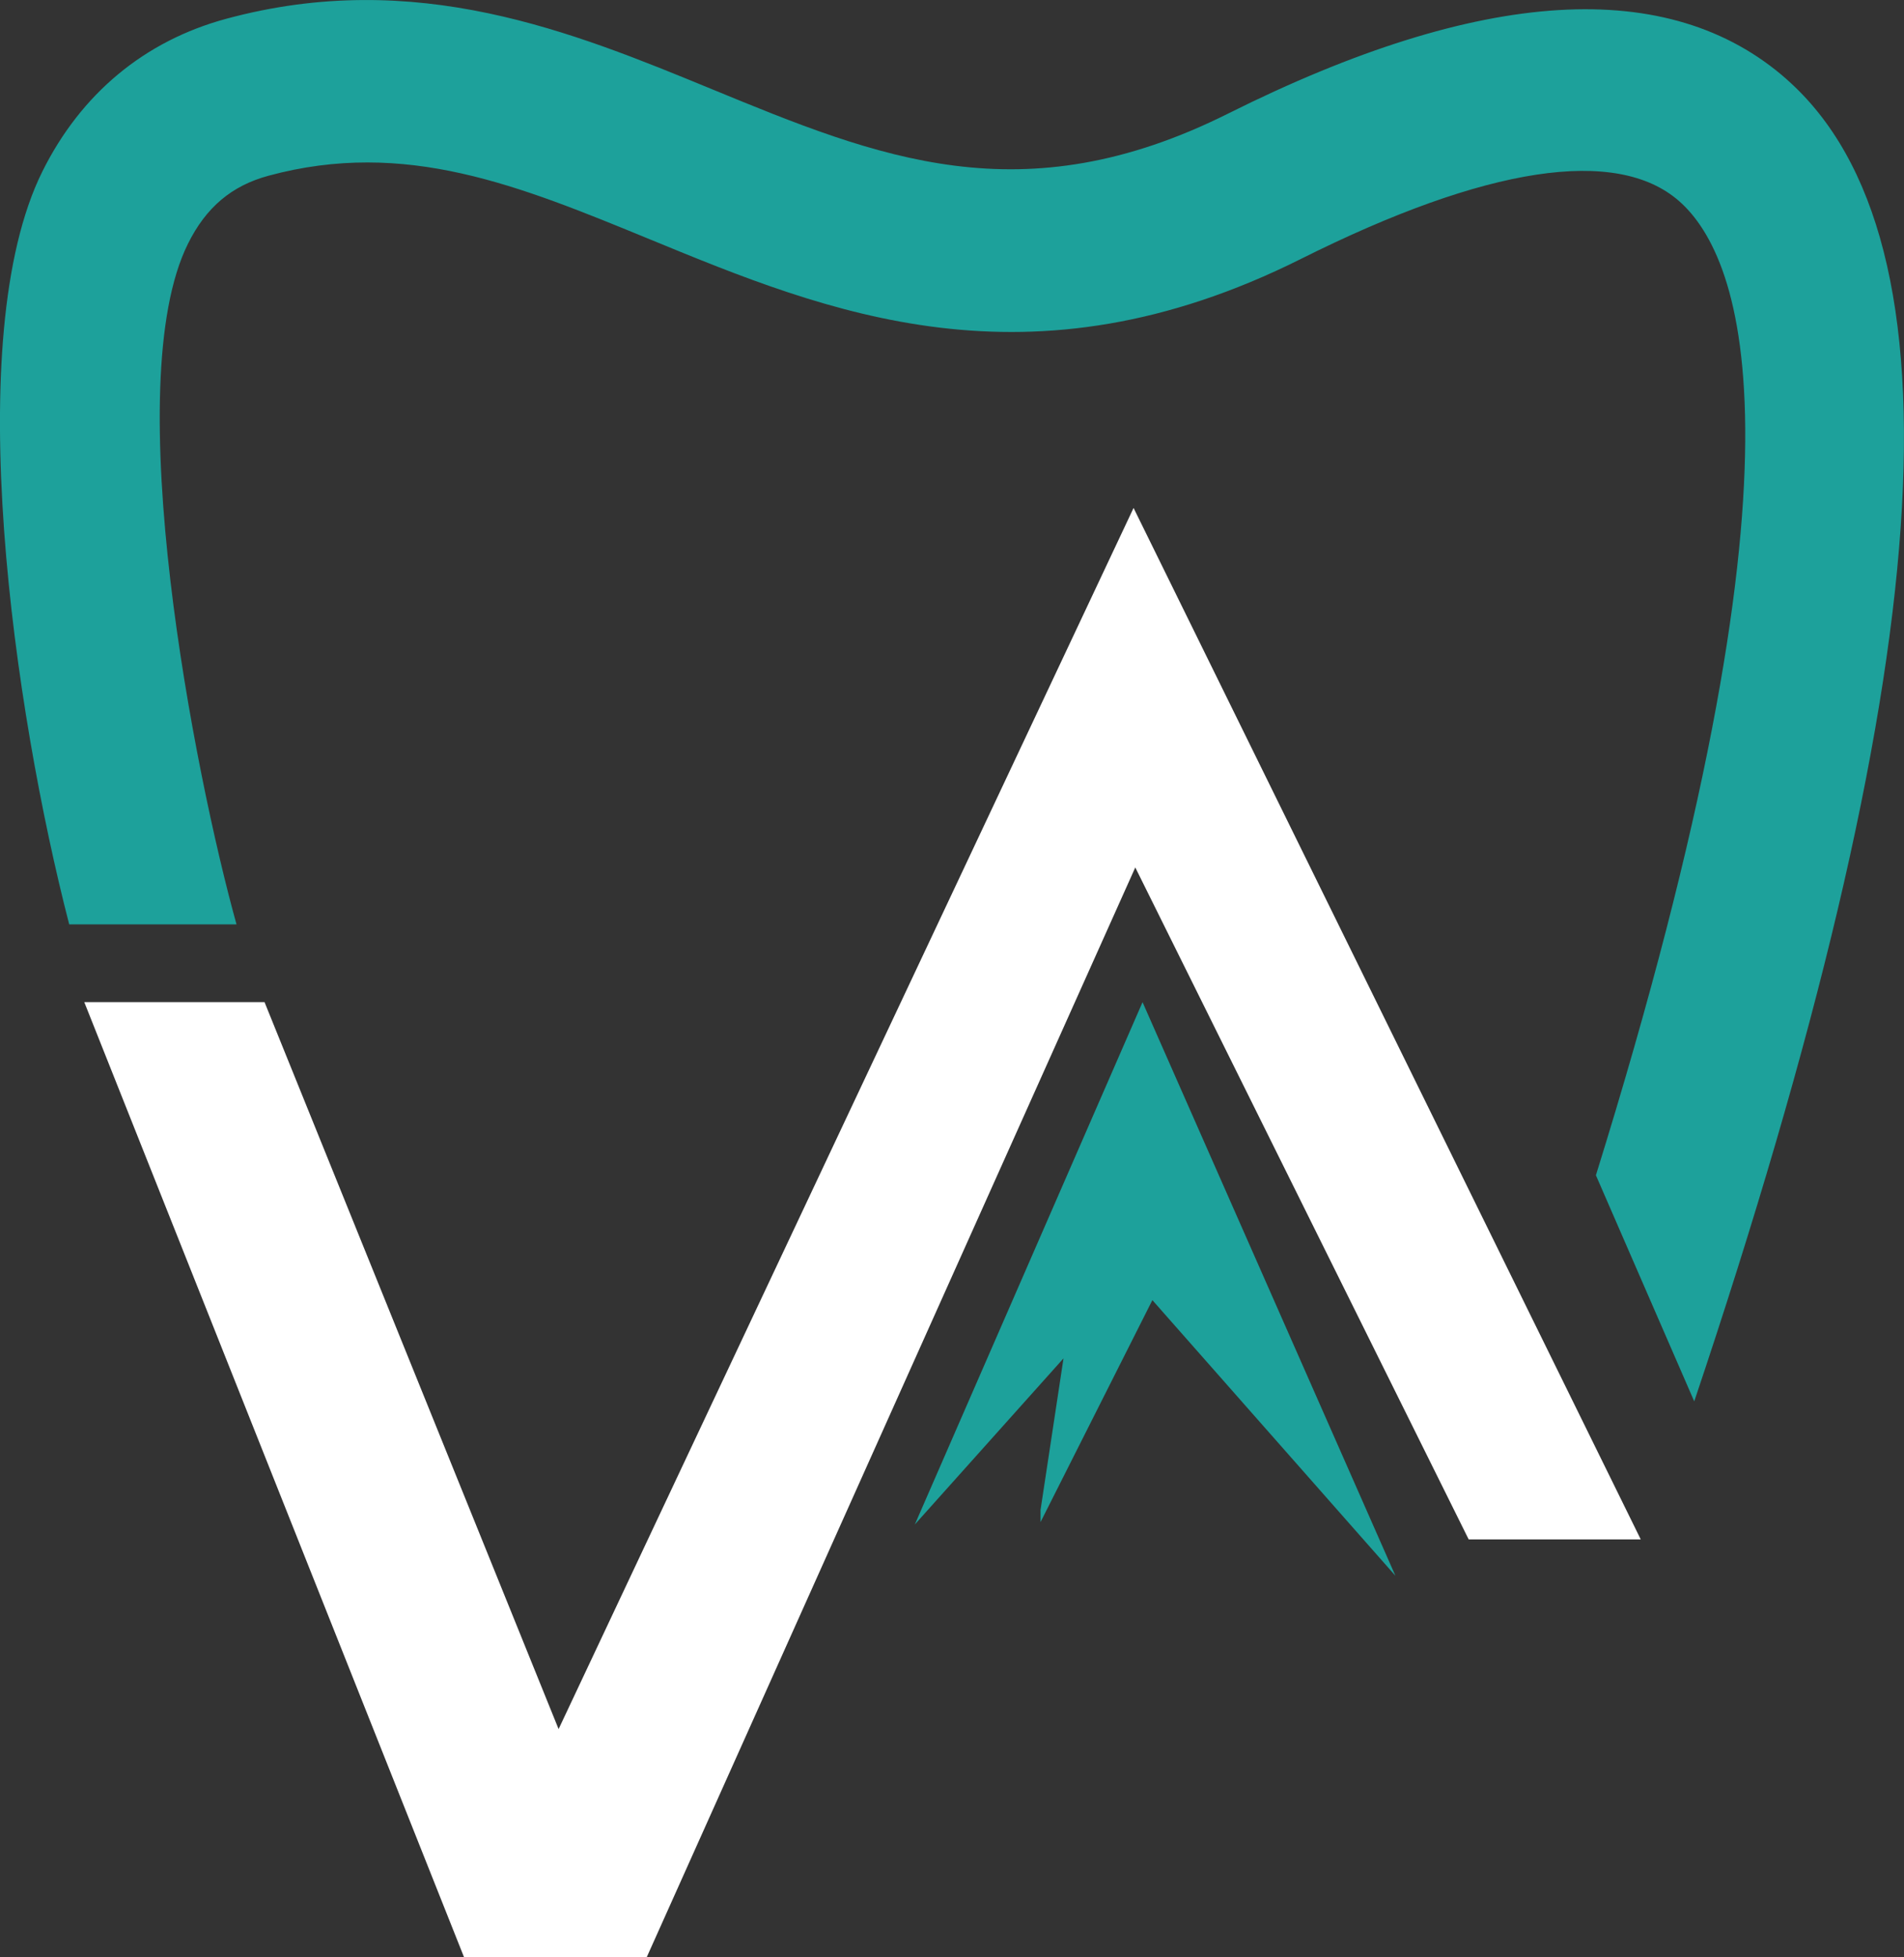 <?xml version="1.0" encoding="UTF-8"?><svg id="Layer_2" xmlns="http://www.w3.org/2000/svg" viewBox="0 0 311.71 320.32"><rect x="0" y="0" width="311.71" height="320.32" fill="#333333" stroke="none"/><defs><style>.cls-1{fill:#fff;}.cls-2{fill:#1da19b;}</style></defs><g id="Layer_1-2"><polygon class="cls-2" points="170.35 249.13 188.66 212.8 228.45 257.92 187.05 164.03 149.77 249.52 174.11 222.33 170.35 247.14 170.35 249.13"/><path class="cls-2" d="M292.53,13c-19.25-17-50.01-15.12-91.43,5.57-33.8,16.91-57.33,7.23-84.57-3.98C93.78,5.23,68.1-5.35,37.02,3.08,23.67,6.69,13.27,15.33,6.94,28.06c-13.55,27.28-4.63,88.31,4.39,123.24h27.39c-6.84-24.61-19.38-88.38-7.95-111.4,2.96-5.97,7.16-9.51,13.2-11.14,22.41-6.06,40.96,1.59,62.44,10.42,29.07,11.96,61.97,25.51,106.59,3.19,30.29-15.16,51.7-18.43,61.92-9.43,10.56,9.31,22.78,42.42-13.65,159.42l16.1,37.01c40.06-119.21,45-190.01,15.15-216.37Z"/><polygon class="cls-1" points="240.44 251.96 268.61 251.96 185.58 83.14 91.45 283.01 43.31 164.03 13.8 164.03 75.96 320.32 105.89 320.32 185.86 141.98 240.44 251.96"/></g></svg>
